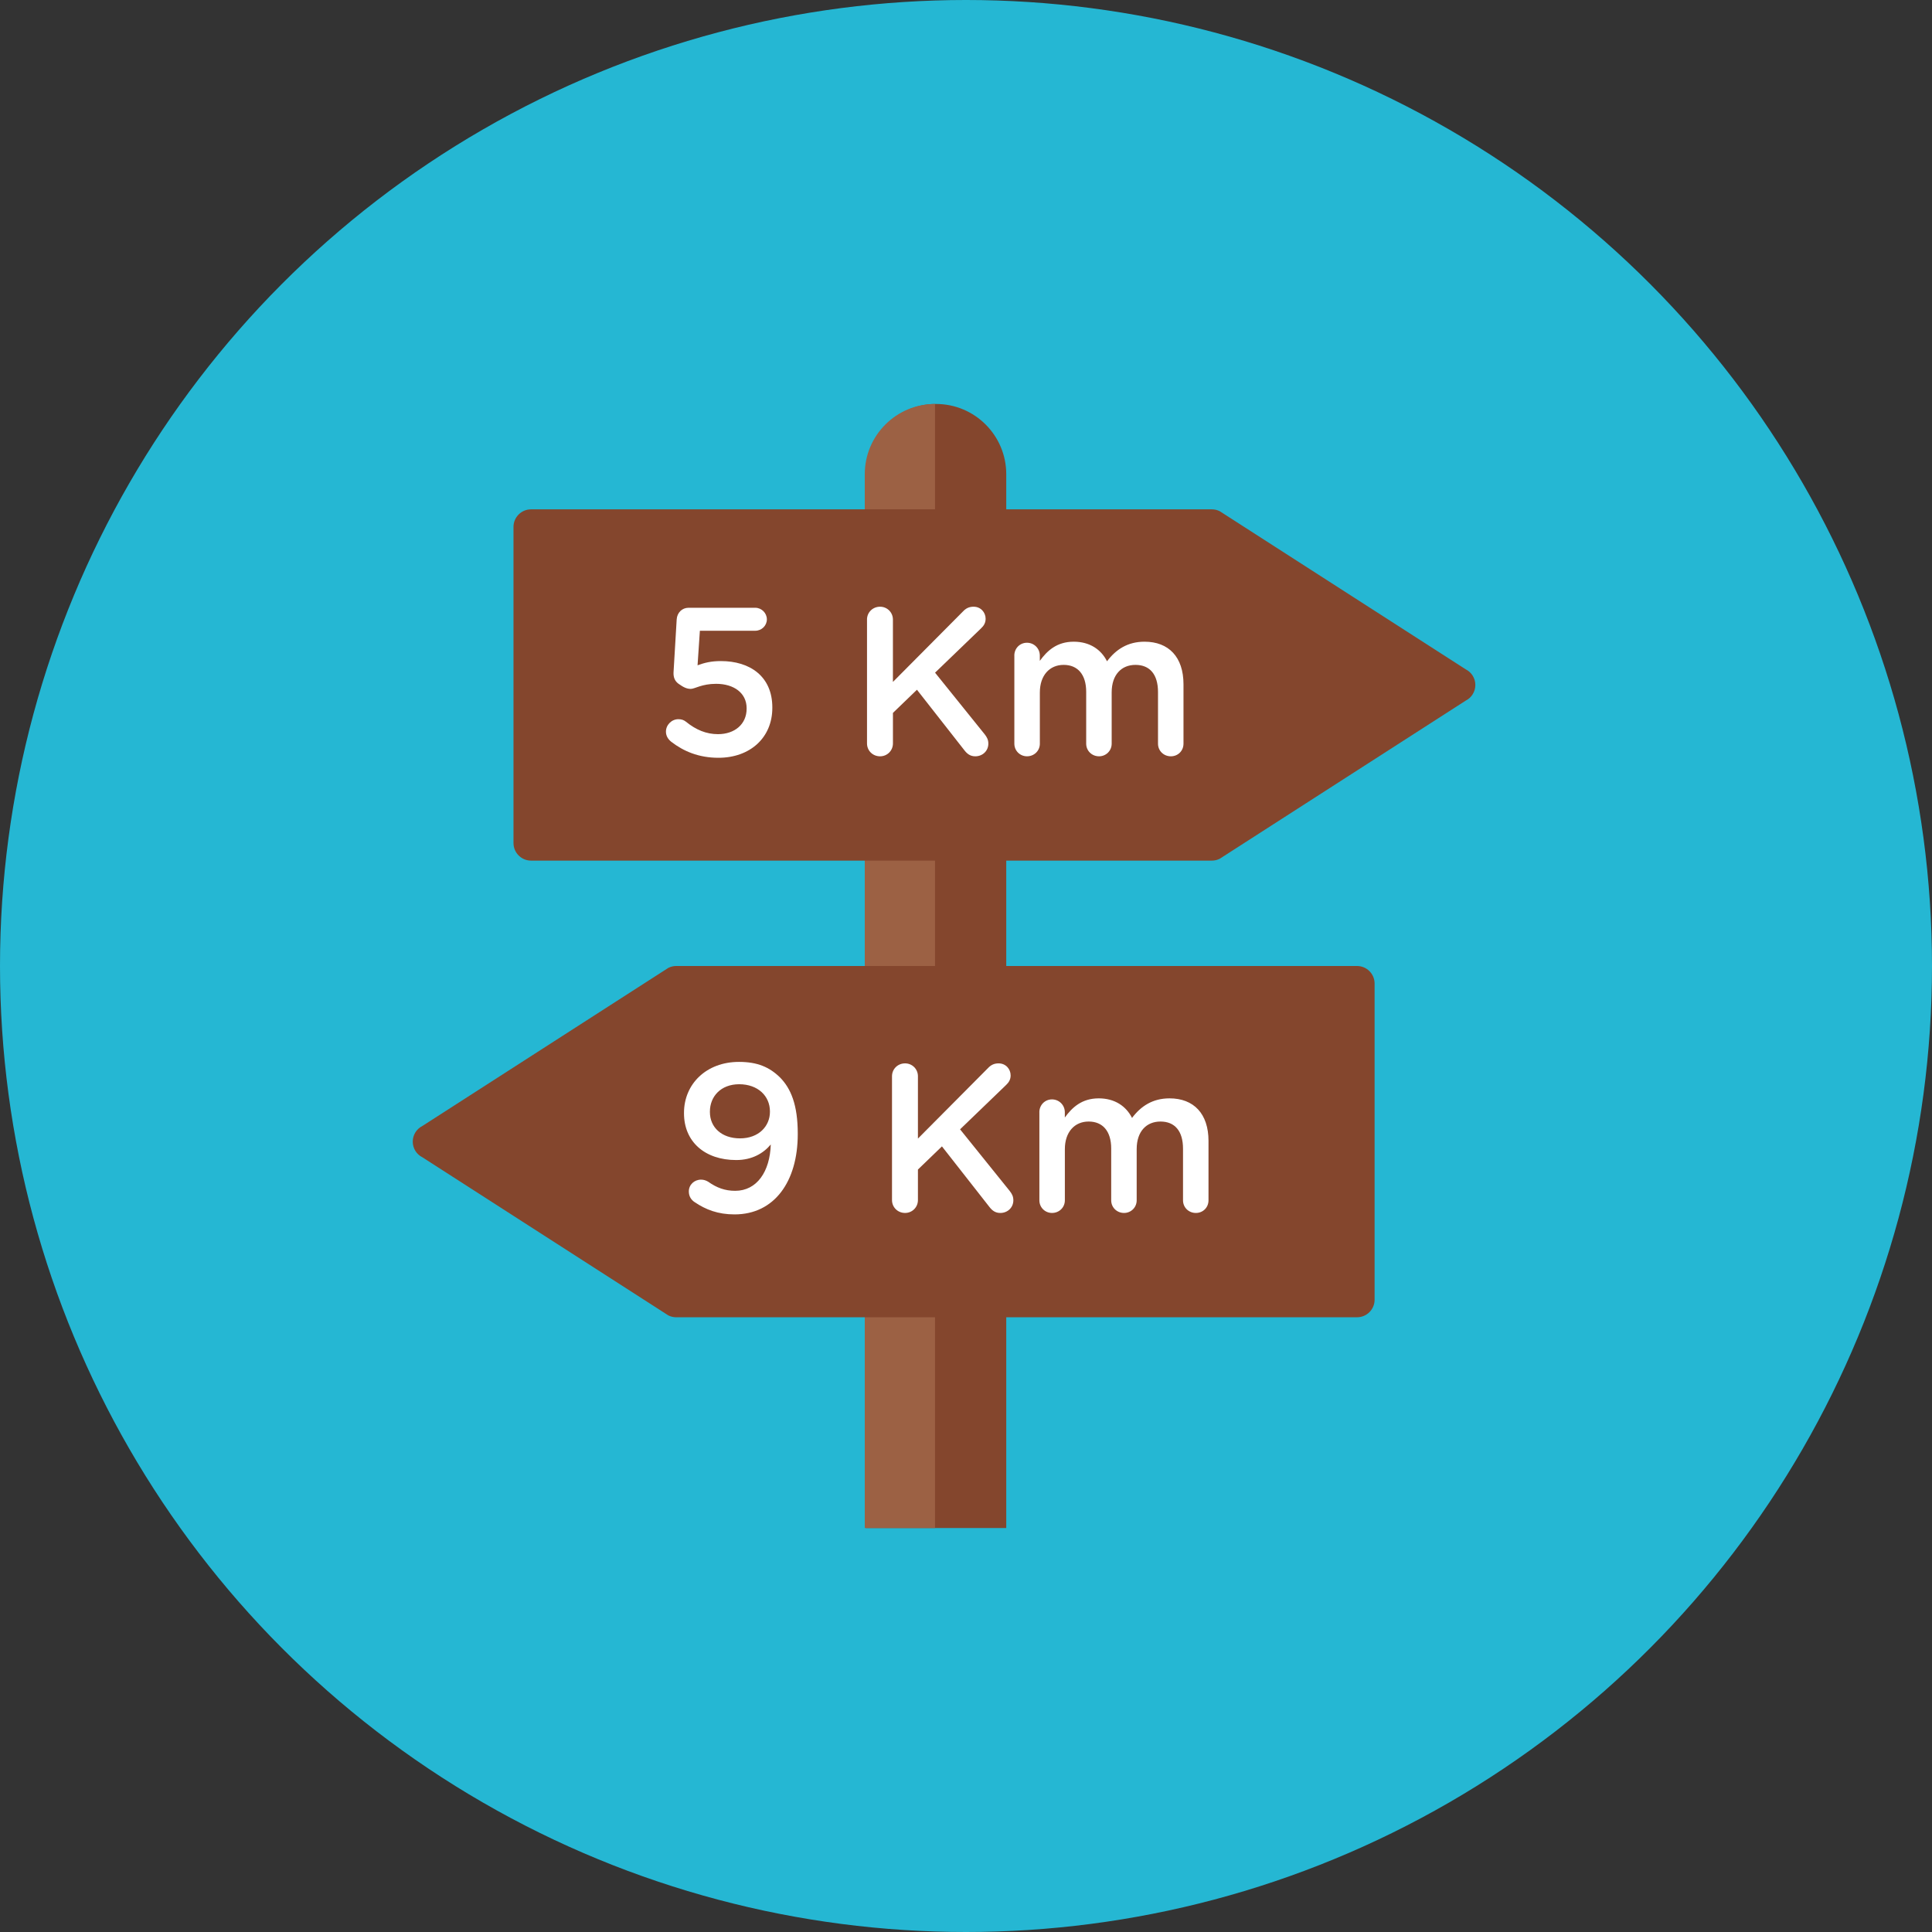 <?xml version="1.0" encoding="iso-8859-1"?>
<!-- Generator: Adobe Illustrator 17.1.0, SVG Export Plug-In . SVG Version: 6.00 Build 0)  -->
<!DOCTYPE svg PUBLIC "-//W3C//DTD SVG 1.0//EN" "http://www.w3.org/TR/2001/REC-SVG-20010904/DTD/svg10.dtd">
<svg version="1.0" xmlns="http://www.w3.org/2000/svg" xmlns:xlink="http://www.w3.org/1999/xlink" x="0px" y="0px" width="110px"
	 height="110px" viewBox="0 0 110 110" style="enable-background:new 0 0 110 110;" xml:space="preserve">
<rect x="0" y="0" width="110" height="110" fill="#333333" stroke="none"/>
<g id="Artboard">
</g>
<g id="Multicolor">
	<circle style="fill:#25B7D3;" cx="55" cy="55" r="55"/>
	<g>
		<path style="fill:#84462D;" d="M57.292,27c0-2.209-1.791-4-4-4c-2.209,0-4,1.791-4,4v60h8V27z"/>
		<path style="fill:#9C6144;" d="M53.236,23v64h-4V27C49.236,24.791,51.027,23,53.236,23z"/>
		<path style="fill:#84462D;" d="M69.447,48.894C69.308,48.964,69.155,49,69,49H30.236c-0.552,0-1-0.448-1-1V30c0-0.552,0.448-1,1-1
			H69c0.155,0,0.308,0.036,0.447,0.106l14,9C83.786,38.275,84,38.621,84,39s-0.214,0.725-0.553,0.894L69.447,48.894z"/>
		<path style="fill:#84462D;" d="M78.264,74c0,0.552-0.448,1-1,1H38.5c-0.155,0-0.308-0.036-0.447-0.106l-14-9
			C23.714,65.725,23.5,65.379,23.5,65c0-0.379,0.214-0.725,0.553-0.894l14-9C38.192,55.036,38.345,55,38.5,55h38.764
			c0.552,0,1,0.448,1,1V74z"/>
		<g>
			<path style="fill:#FFFFFF;" d="M38.216,42.232c-0.18-0.144-0.3-0.336-0.3-0.576c0-0.384,0.324-0.708,0.708-0.708
				c0.18,0,0.312,0.048,0.432,0.144c0.576,0.468,1.163,0.708,1.823,0.708c0.948,0,1.631-0.564,1.631-1.451v-0.024
				c0-0.864-0.719-1.391-1.739-1.391c-0.815,0-1.211,0.288-1.439,0.288s-0.408-0.084-0.696-0.288
				c-0.216-0.156-0.3-0.372-0.288-0.648l0.18-3.022c0.024-0.384,0.312-0.66,0.672-0.66h3.802c0.36,0,0.66,0.3,0.66,0.66
				c0,0.36-0.3,0.648-0.66,0.648h-3.154l-0.132,1.967c0.396-0.144,0.768-0.24,1.331-0.24c1.643,0,2.926,0.864,2.926,2.639v0.024
				c0,1.703-1.271,2.843-3.07,2.843C39.763,43.144,38.899,42.76,38.216,42.232z"/>
			<path style="fill:#FFFFFF;" d="M49.363,35.276c0-0.408,0.324-0.732,0.744-0.732c0.408,0,0.732,0.324,0.732,0.732v3.55
				l3.982-4.006c0.168-0.18,0.348-0.276,0.612-0.276c0.408,0,0.684,0.324,0.684,0.684c0,0.228-0.096,0.396-0.264,0.552l-2.615,2.519
				l2.83,3.514c0.12,0.156,0.204,0.3,0.204,0.528c0,0.408-0.324,0.72-0.743,0.72c-0.288,0-0.468-0.144-0.624-0.348l-2.698-3.442
				l-1.367,1.319v1.739c0,0.408-0.324,0.732-0.732,0.732c-0.42,0-0.744-0.324-0.744-0.732V35.276z"/>
			<path style="fill:#FFFFFF;" d="M57.751,37.327c0-0.408,0.312-0.732,0.72-0.732s0.732,0.324,0.732,0.732v0.3
				c0.408-0.564,0.959-1.091,1.931-1.091c0.911,0,1.559,0.444,1.895,1.115c0.504-0.672,1.175-1.115,2.135-1.115
				c1.379,0,2.219,0.875,2.219,2.423v3.382c0,0.408-0.312,0.72-0.72,0.72c-0.408,0-0.731-0.312-0.731-0.72v-2.938
				c0-1.007-0.468-1.547-1.283-1.547c-0.792,0-1.355,0.552-1.355,1.571v2.914c0,0.408-0.324,0.72-0.719,0.72
				c-0.408,0-0.732-0.312-0.732-0.72v-2.95c0-0.983-0.48-1.535-1.283-1.535c-0.804,0-1.355,0.6-1.355,1.571v2.914
				c0,0.408-0.324,0.72-0.732,0.72c-0.396,0-0.72-0.312-0.72-0.72V37.327z"/>
		</g>
		<g>
			<path style="fill:#FFFFFF;" d="M39.555,68.448c-0.204-0.132-0.336-0.336-0.336-0.612c0-0.384,0.312-0.672,0.696-0.672
				c0.156,0,0.288,0.048,0.408,0.12c0.492,0.348,0.959,0.516,1.535,0.516c1.235,0,1.979-1.092,2.027-2.639
				c-0.42,0.504-1.067,0.887-1.967,0.887c-1.787,0-2.974-1.043-2.974-2.662v-0.024c0-1.643,1.271-2.902,3.13-2.902
				c1.055,0,1.739,0.3,2.339,0.887c0.612,0.624,1.008,1.547,1.008,3.202v0.024c0,2.698-1.331,4.57-3.598,4.57
				C40.875,69.144,40.179,68.868,39.555,68.448z M43.837,63.303v-0.024c0-0.875-0.684-1.547-1.751-1.547
				c-1.043,0-1.667,0.696-1.667,1.559v0.024c0,0.875,0.672,1.499,1.715,1.499C43.201,64.814,43.837,64.118,43.837,63.303z"/>
			<path style="fill:#FFFFFF;" d="M50.787,61.276c0-0.408,0.324-0.732,0.744-0.732c0.408,0,0.732,0.324,0.732,0.732v3.55
				l3.982-4.006c0.168-0.18,0.348-0.276,0.612-0.276c0.408,0,0.684,0.324,0.684,0.684c0,0.228-0.096,0.396-0.264,0.552l-2.615,2.519
				l2.83,3.514c0.12,0.156,0.204,0.3,0.204,0.528c0,0.408-0.324,0.72-0.743,0.72c-0.288,0-0.468-0.144-0.624-0.348L53.63,65.27
				l-1.367,1.319v1.739c0,0.408-0.324,0.732-0.732,0.732c-0.42,0-0.744-0.324-0.744-0.732V61.276z"/>
			<path style="fill:#FFFFFF;" d="M59.176,63.327c0-0.408,0.312-0.732,0.719-0.732s0.732,0.324,0.732,0.732v0.3
				c0.408-0.564,0.959-1.091,1.931-1.091c0.911,0,1.559,0.444,1.895,1.115c0.504-0.672,1.176-1.115,2.135-1.115
				c1.379,0,2.219,0.875,2.219,2.423v3.382c0,0.408-0.312,0.72-0.72,0.72c-0.408,0-0.731-0.312-0.731-0.72v-2.938
				c0-1.007-0.468-1.547-1.283-1.547c-0.792,0-1.355,0.552-1.355,1.571v2.914c0,0.408-0.324,0.72-0.719,0.72
				c-0.408,0-0.732-0.312-0.732-0.72v-2.95c0-0.983-0.48-1.535-1.283-1.535c-0.804,0-1.355,0.6-1.355,1.571v2.914
				c0,0.408-0.324,0.72-0.732,0.72c-0.396,0-0.719-0.312-0.719-0.72V63.327z"/>
		</g>
	</g>
</g>
</svg>

